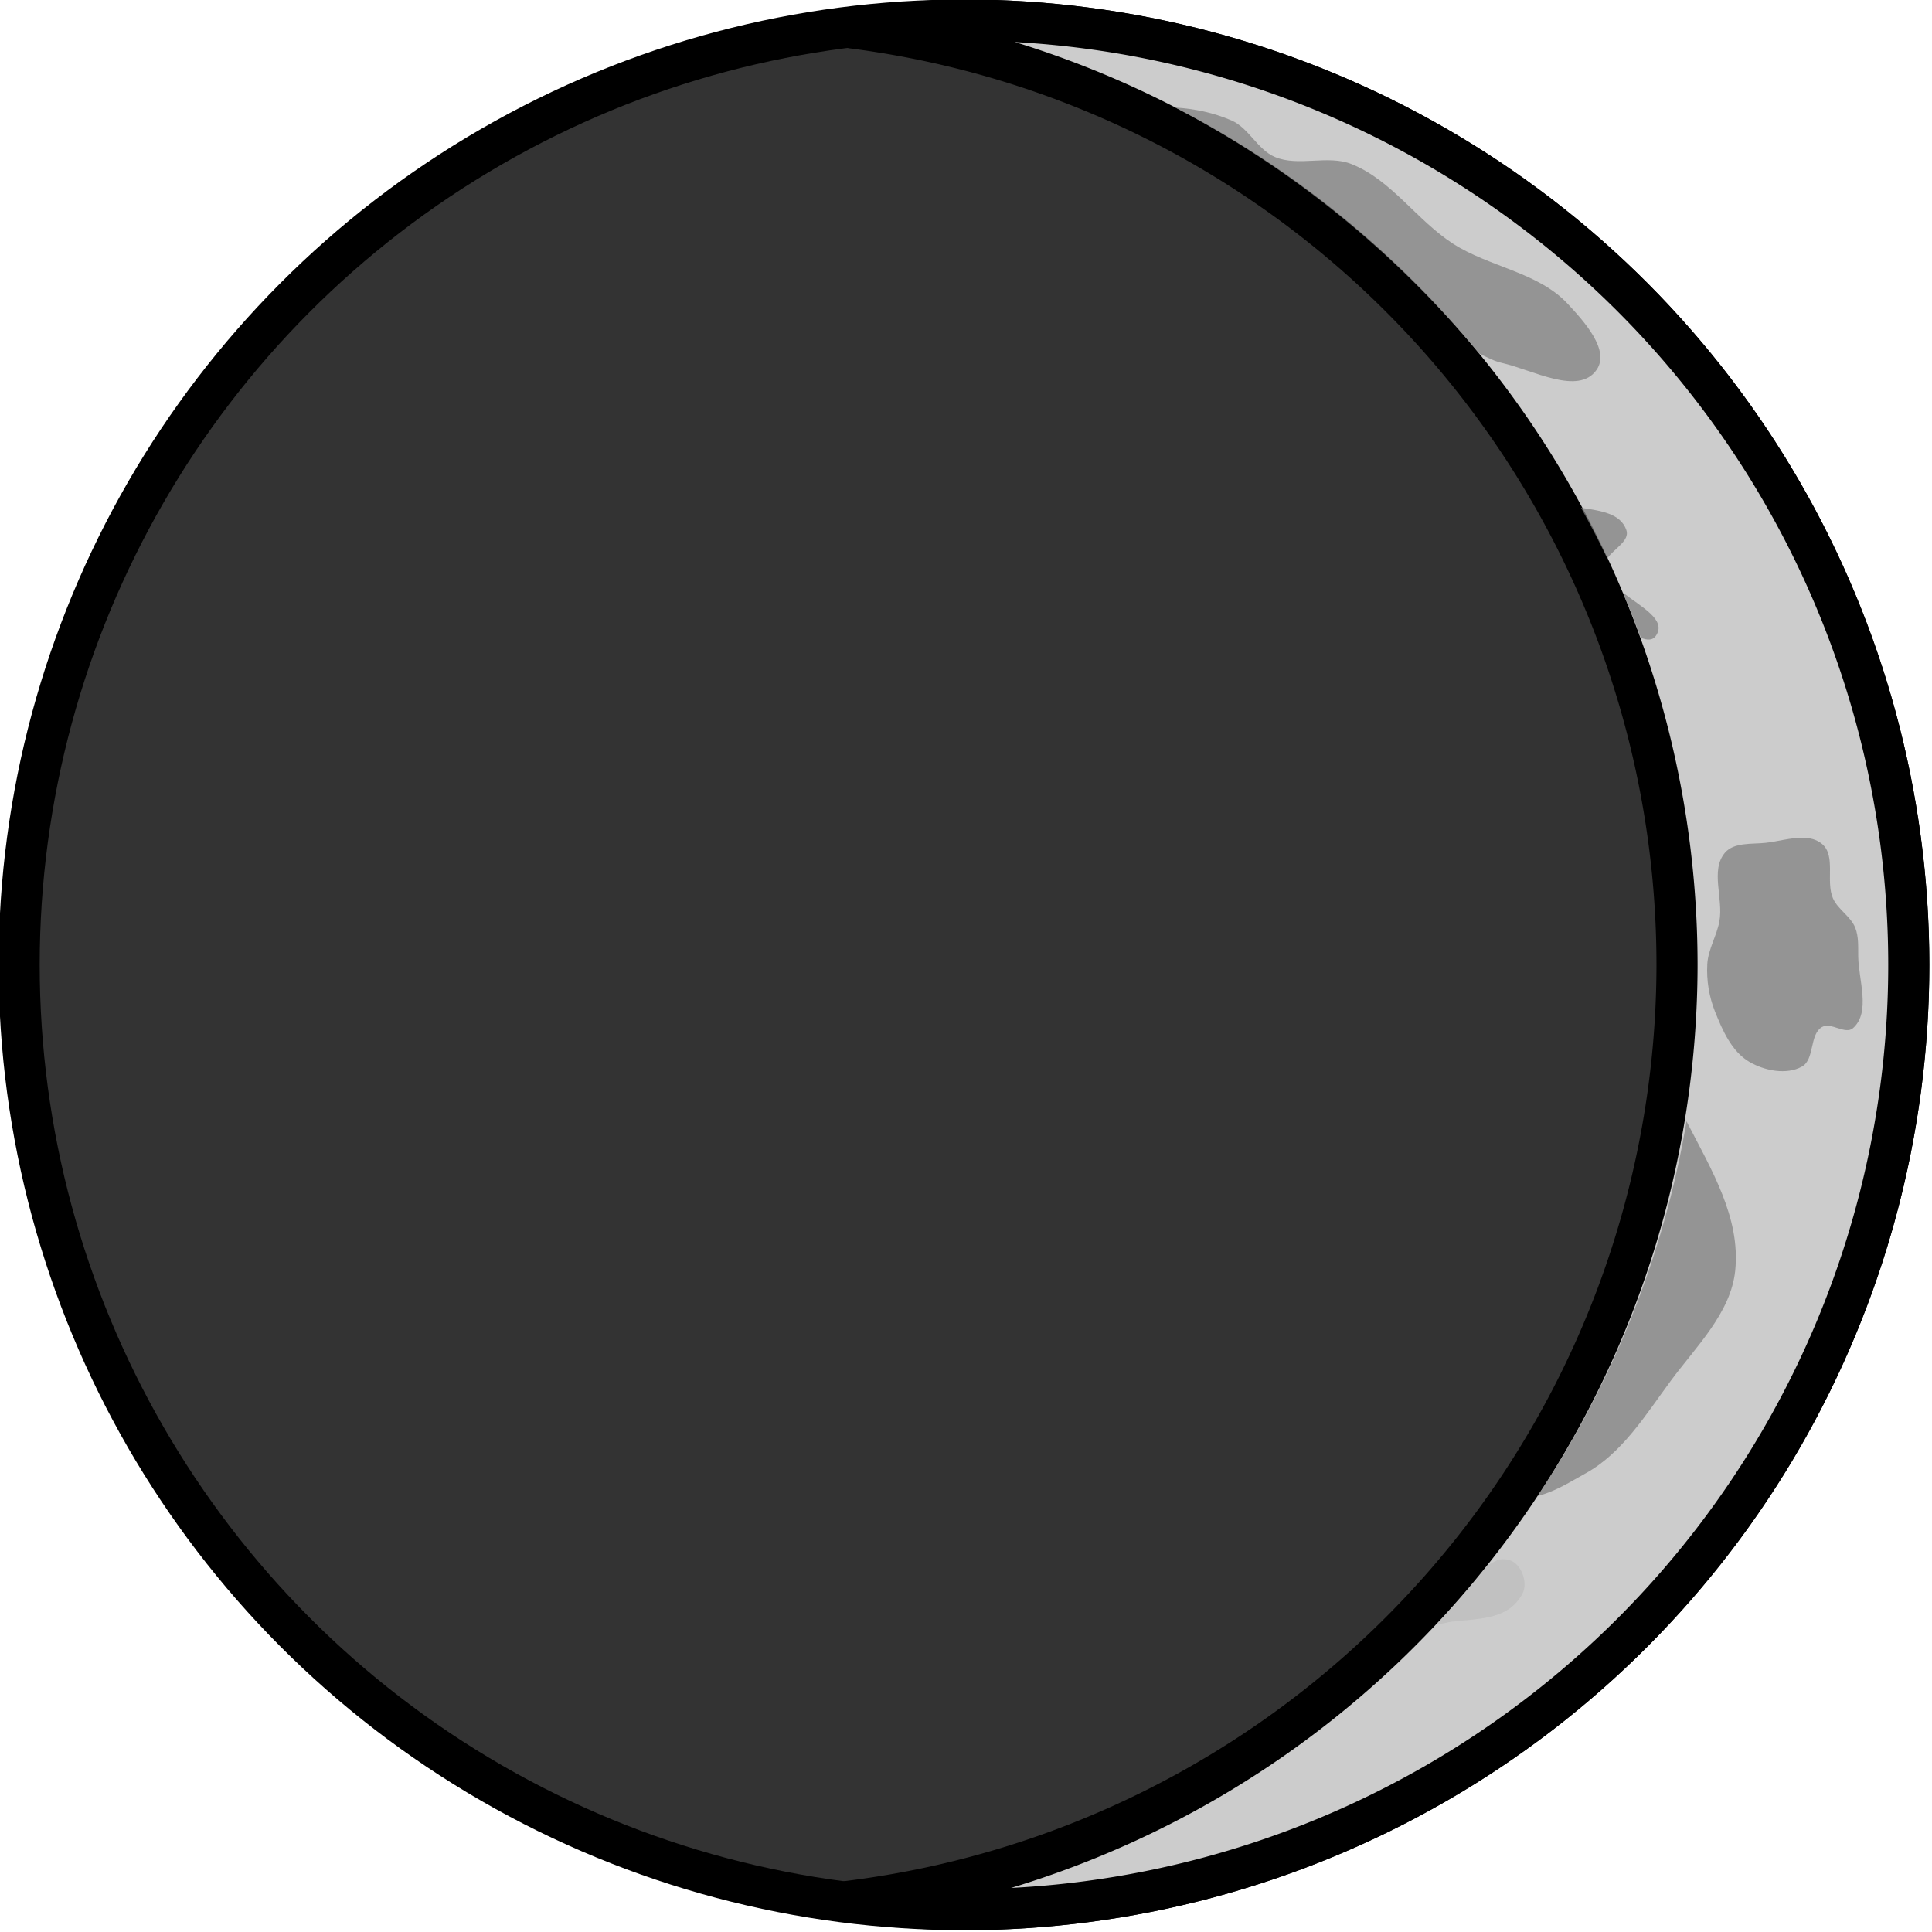<?xml version="1.0" encoding="UTF-8"?>
<!-- Created with Inkscape (http://www.inkscape.org/) -->
<svg width="500" height="500" version="1.1" viewBox="0 0 166.67 166.67" xmlns="http://www.w3.org/2000/svg" xmlns:cc="http://creativecommons.org/ns#" xmlns:rdf="http://www.w3.org/1999/02/22-rdf-syntax-ns#">
	<g transform="translate(13.753 10.37)">
		<g transform="matrix(.709 0 0 .709 -214.4 -81.939)">
			<circle cx="400.29" cy="218.34" r="114.96" fill="#333" stroke="#000" stroke-dashoffset=".805" stroke-linecap="round" stroke-linejoin="round" stroke-width="5" style="paint-order:markers fill stroke"/>
			<path d="m400.29 103.38a114.96 114.96 0 0 0-13.557 0.969 114.96 114.96 0 0 1 100.32 113.99 114.96 114.96 0 0 1-100.86 113.96 114.96 114.96 0 0 0 14.1 1.008 114.96 114.96 0 0 0 114.96-114.96 114.96 114.96 0 0 0-114.96-114.96z" fill="#ccc" stroke="#000" stroke-dashoffset=".805" stroke-linecap="round" stroke-linejoin="round" stroke-width="5" style="paint-order:markers fill stroke"/>
			<path d="m425.98 114.02c14.2 7.41 26.692 17.541 37.004 29.943 0.919 0.442 1.798 0.924 2.783 1.147 3.744 0.847 9.263 3.986 11.484 0.855 1.698-2.392-1.514-5.921-3.512-8.068-3.576-3.844-9.544-4.458-13.953-7.309-4.39-2.838-7.48-7.75-12.338-9.682-2.893-1.15-6.429 0.344-9.303-0.854-2.135-0.89-3.191-3.544-5.314-4.461-2.211-0.955-4.424-1.403-6.852-1.572zm49.393 48.709c1.126 2.021 2.19 4.076 3.191 6.162 0.824-1.19 2.768-2.146 2.328-3.441-0.689-2.033-3.085-2.362-5.519-2.721zm5.082 10.307c0.781 1.817 1.515 3.655 2.201 5.51 0.77 0.306 1.438 0.363 1.863-0.297 1.242-1.926-1.79-3.425-4.064-5.213zm21.902 29.84c-1.455-0.019-3.09 0.461-4.508 0.617-1.694 0.186-3.859-0.089-4.965 1.207-1.806 2.117-0.18 5.583-0.672 8.322-0.321 1.784-1.374 3.424-1.477 5.234-0.111 1.946 0.217 3.963 0.939 5.773 0.913 2.288 2.039 4.858 4.162 6.107 1.85 1.089 4.533 1.626 6.412 0.588 1.576-0.871 0.895-3.901 2.445-4.816 1.086-0.641 2.845 0.973 3.783 0.129 2.166-1.949 0.67-5.807 0.625-8.721-0.018-1.166 0.071-2.394-0.357-3.478-0.548-1.389-2.092-2.208-2.707-3.568-0.93-2.059 0.391-5.197-1.344-6.644-0.657-0.548-1.465-0.739-2.338-0.75zm-14.152 34.492c-2.693 16.192-9.001 31.92-18.119 45.605 2.18-0.554 4.027-1.757 5.865-2.773 4.451-2.461 7.31-7.137 10.33-11.229 3.088-4.183 7.348-8.298 7.859-13.473 0.633-6.407-2.861-12.166-5.936-18.131z" fill="#808080" fill-opacity=".734" stroke-width="0" style="paint-order:markers fill stroke"/>
			<path d="m465.78 290.66c-0.708 0.018-0.978 0.417-1.766 0.686-1.958 2.506-3.998 4.956-6.265 7.237 0.394 0.037 1.517-0.282 1.904-0.325 3.52-0.395 6.884-0.264 8.58-3.374 0.625-1.145 0.096-3.015-0.949-3.795-0.438-0.327-0.949-0.444-1.504-0.43z" fill="#adadad" fill-opacity=".35" stroke-width="0" style="paint-order:markers fill stroke"/>
		</g>
	</g>
</svg>
